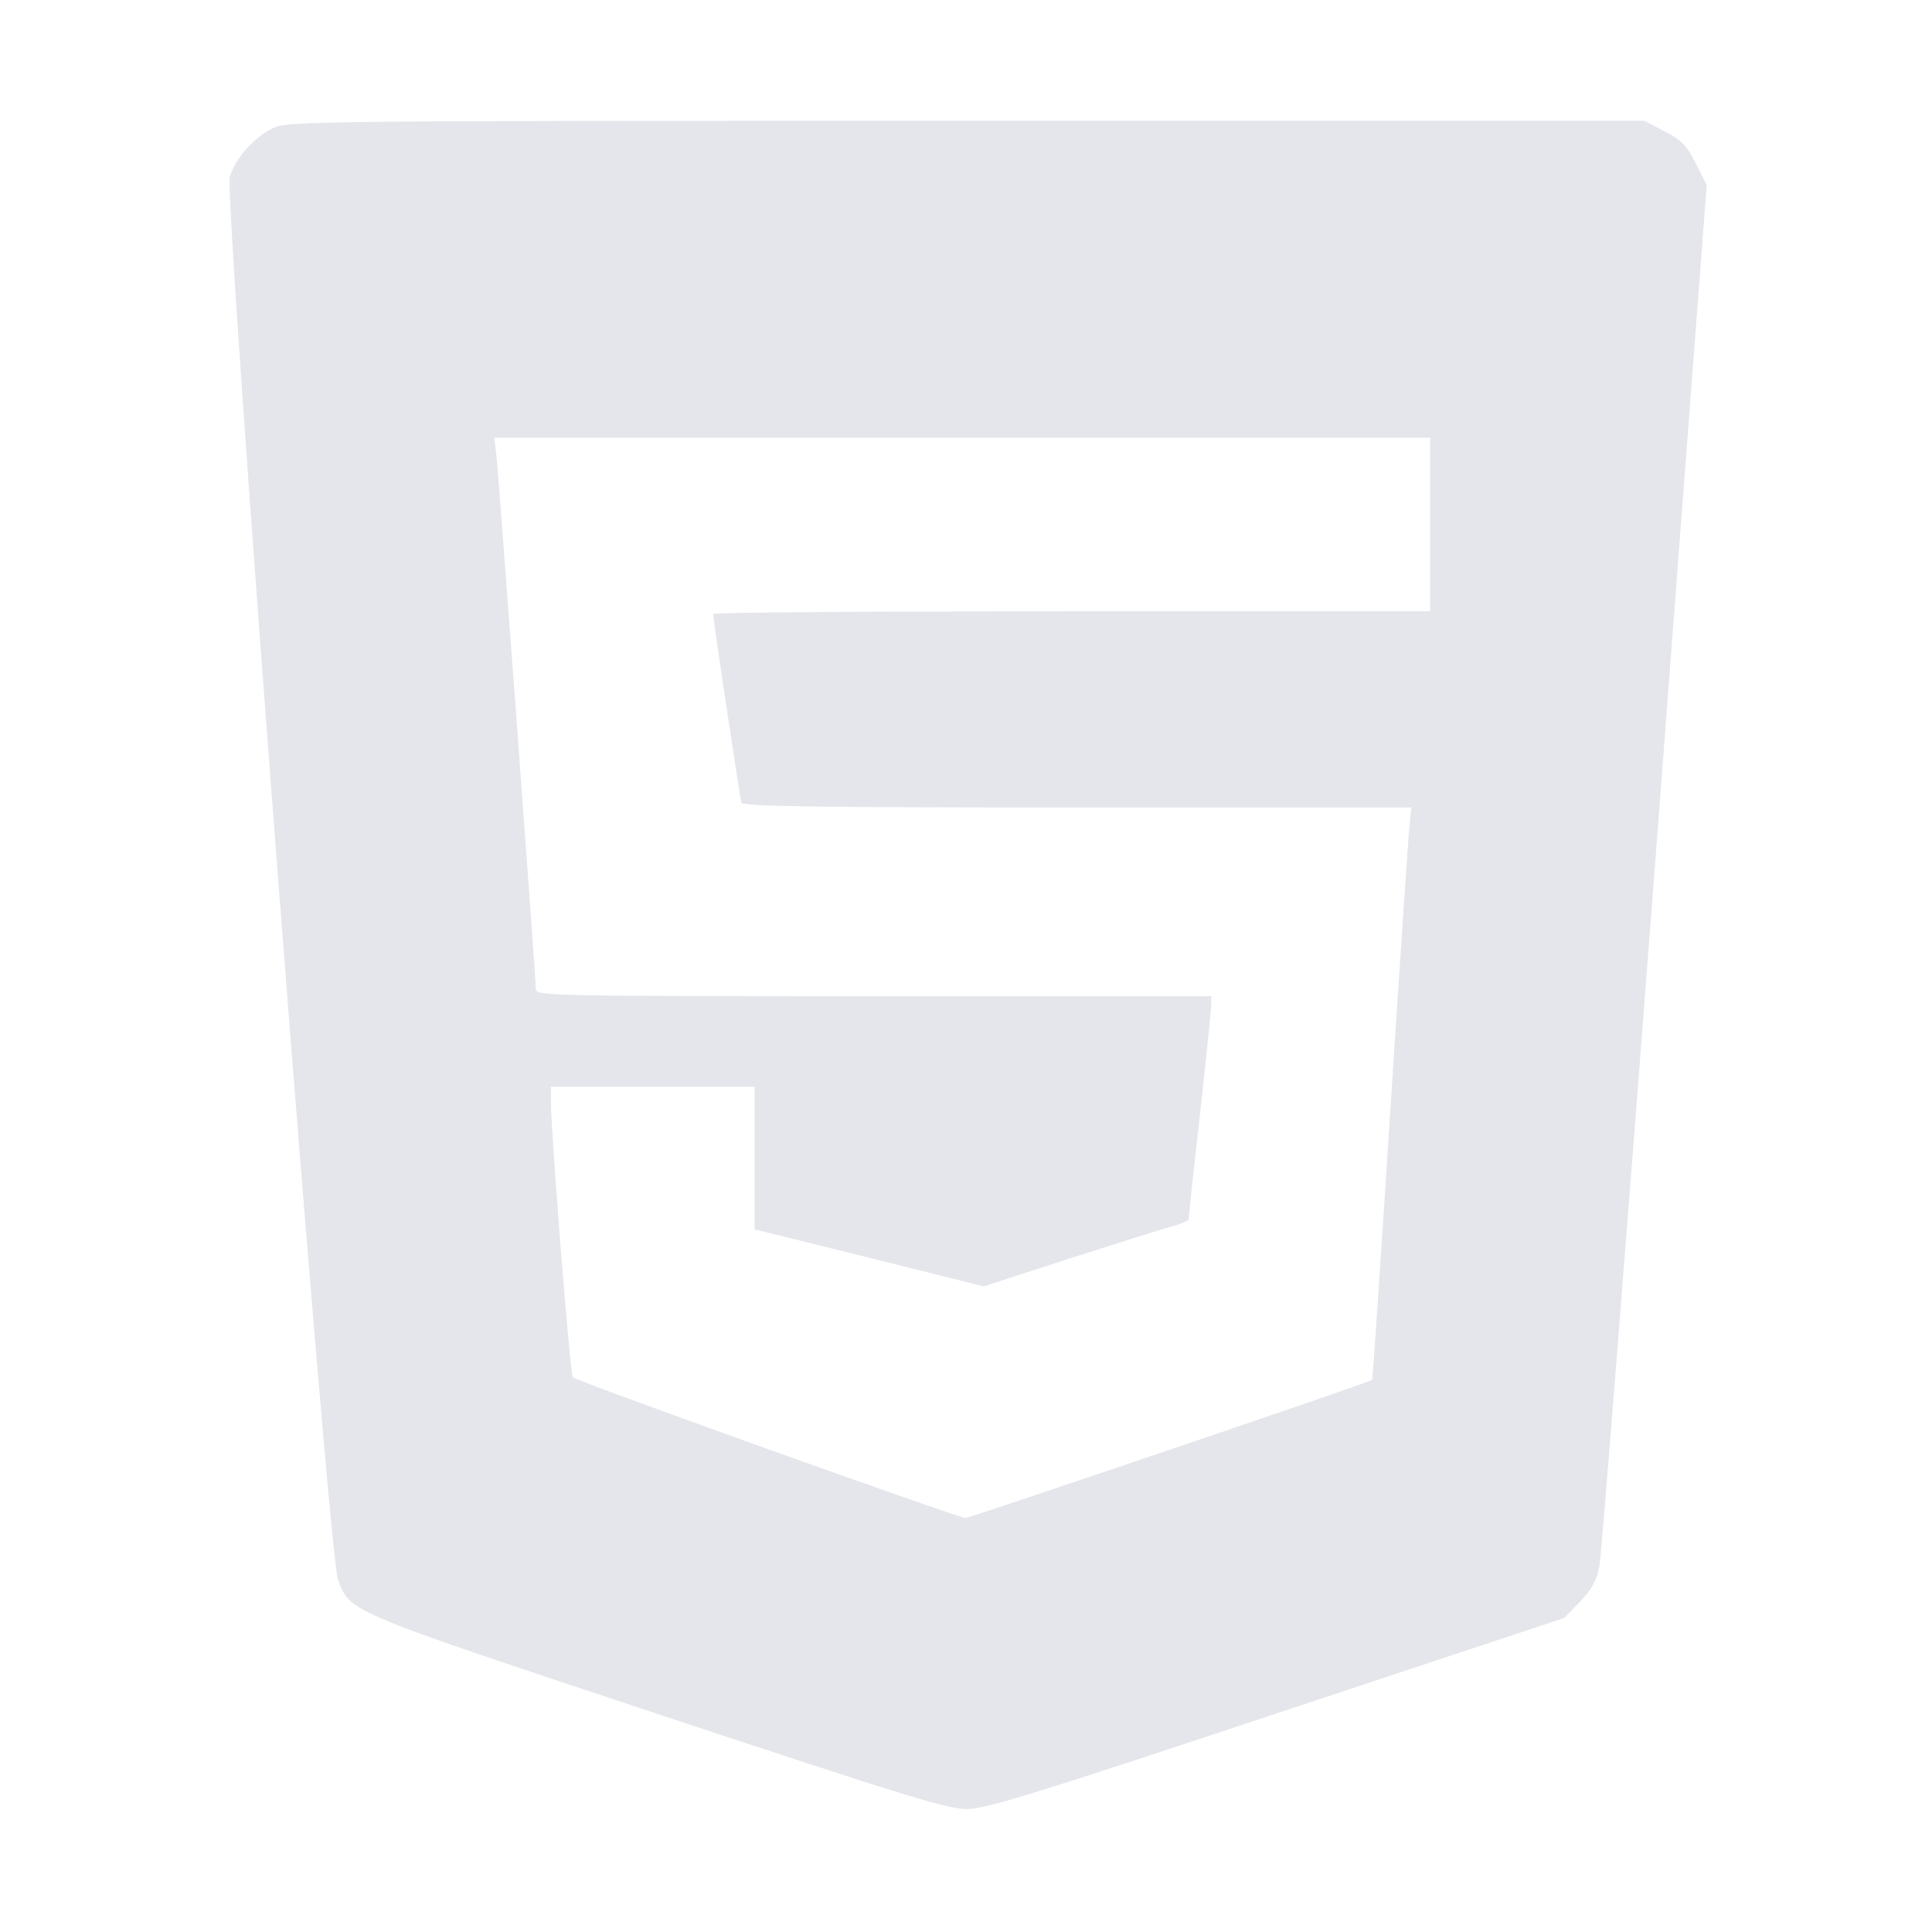 <?xml version="1.0" standalone="no"?>
<!DOCTYPE svg PUBLIC "-//W3C//DTD SVG 20010904//EN"
 "http://www.w3.org/TR/2001/REC-SVG-20010904/DTD/svg10.dtd">
<svg version="1.0"
  xmlns="http://www.w3.org/2000/svg" width="512pt" height="512pt" viewBox="0 0 512 512" preserveAspectRatio="xMidYMid meet">

  <g transform="translate(0,512) scale(0.1,-0.1)" fill="#E4E6EB" stroke="none">
    <path d="M725 4781 c-50 -23 -101 -79 -116 -130 -16 -55 261 -3655 287 -3719
33 -85 24 -81 849 -355 668 -221 767 -252 820 -251 50 1 180 41 820 254 l760
252 42 43 c32 34 44 55 52 97 5 29 71 864 147 1856 l137 1802 -29 57 c-24 48
-38 62 -83 85 l-53 28 -1797 0 c-1716 0 -1798 -1 -1836 -19z m3065 -1051 l0
-230 -950 0 c-522 0 -950 -3 -950 -7 0 -16 71 -489 75 -500 3 -10 190 -13 890
-13 l885 0 -5 -52 c-3 -29 -26 -370 -51 -758 -25 -388 -46 -706 -48 -707 -5
-6 -1062 -364 -1077 -366 -15 -1 -1027 361 -1041 373 -7 6 -58 648 -58 732 l0
38 270 0 270 0 0 -189 0 -189 303 -75 304 -76 234 76 c129 41 251 80 272 85
20 6 37 13 37 17 0 4 13 128 30 276 16 149 30 280 30 293 l0 22 -895 0 c-867
0 -895 1 -895 19 0 29 -99 1371 -105 1419 l-5 42 1240 0 1240 0 0 -230z"/>
  </g>
</svg>
